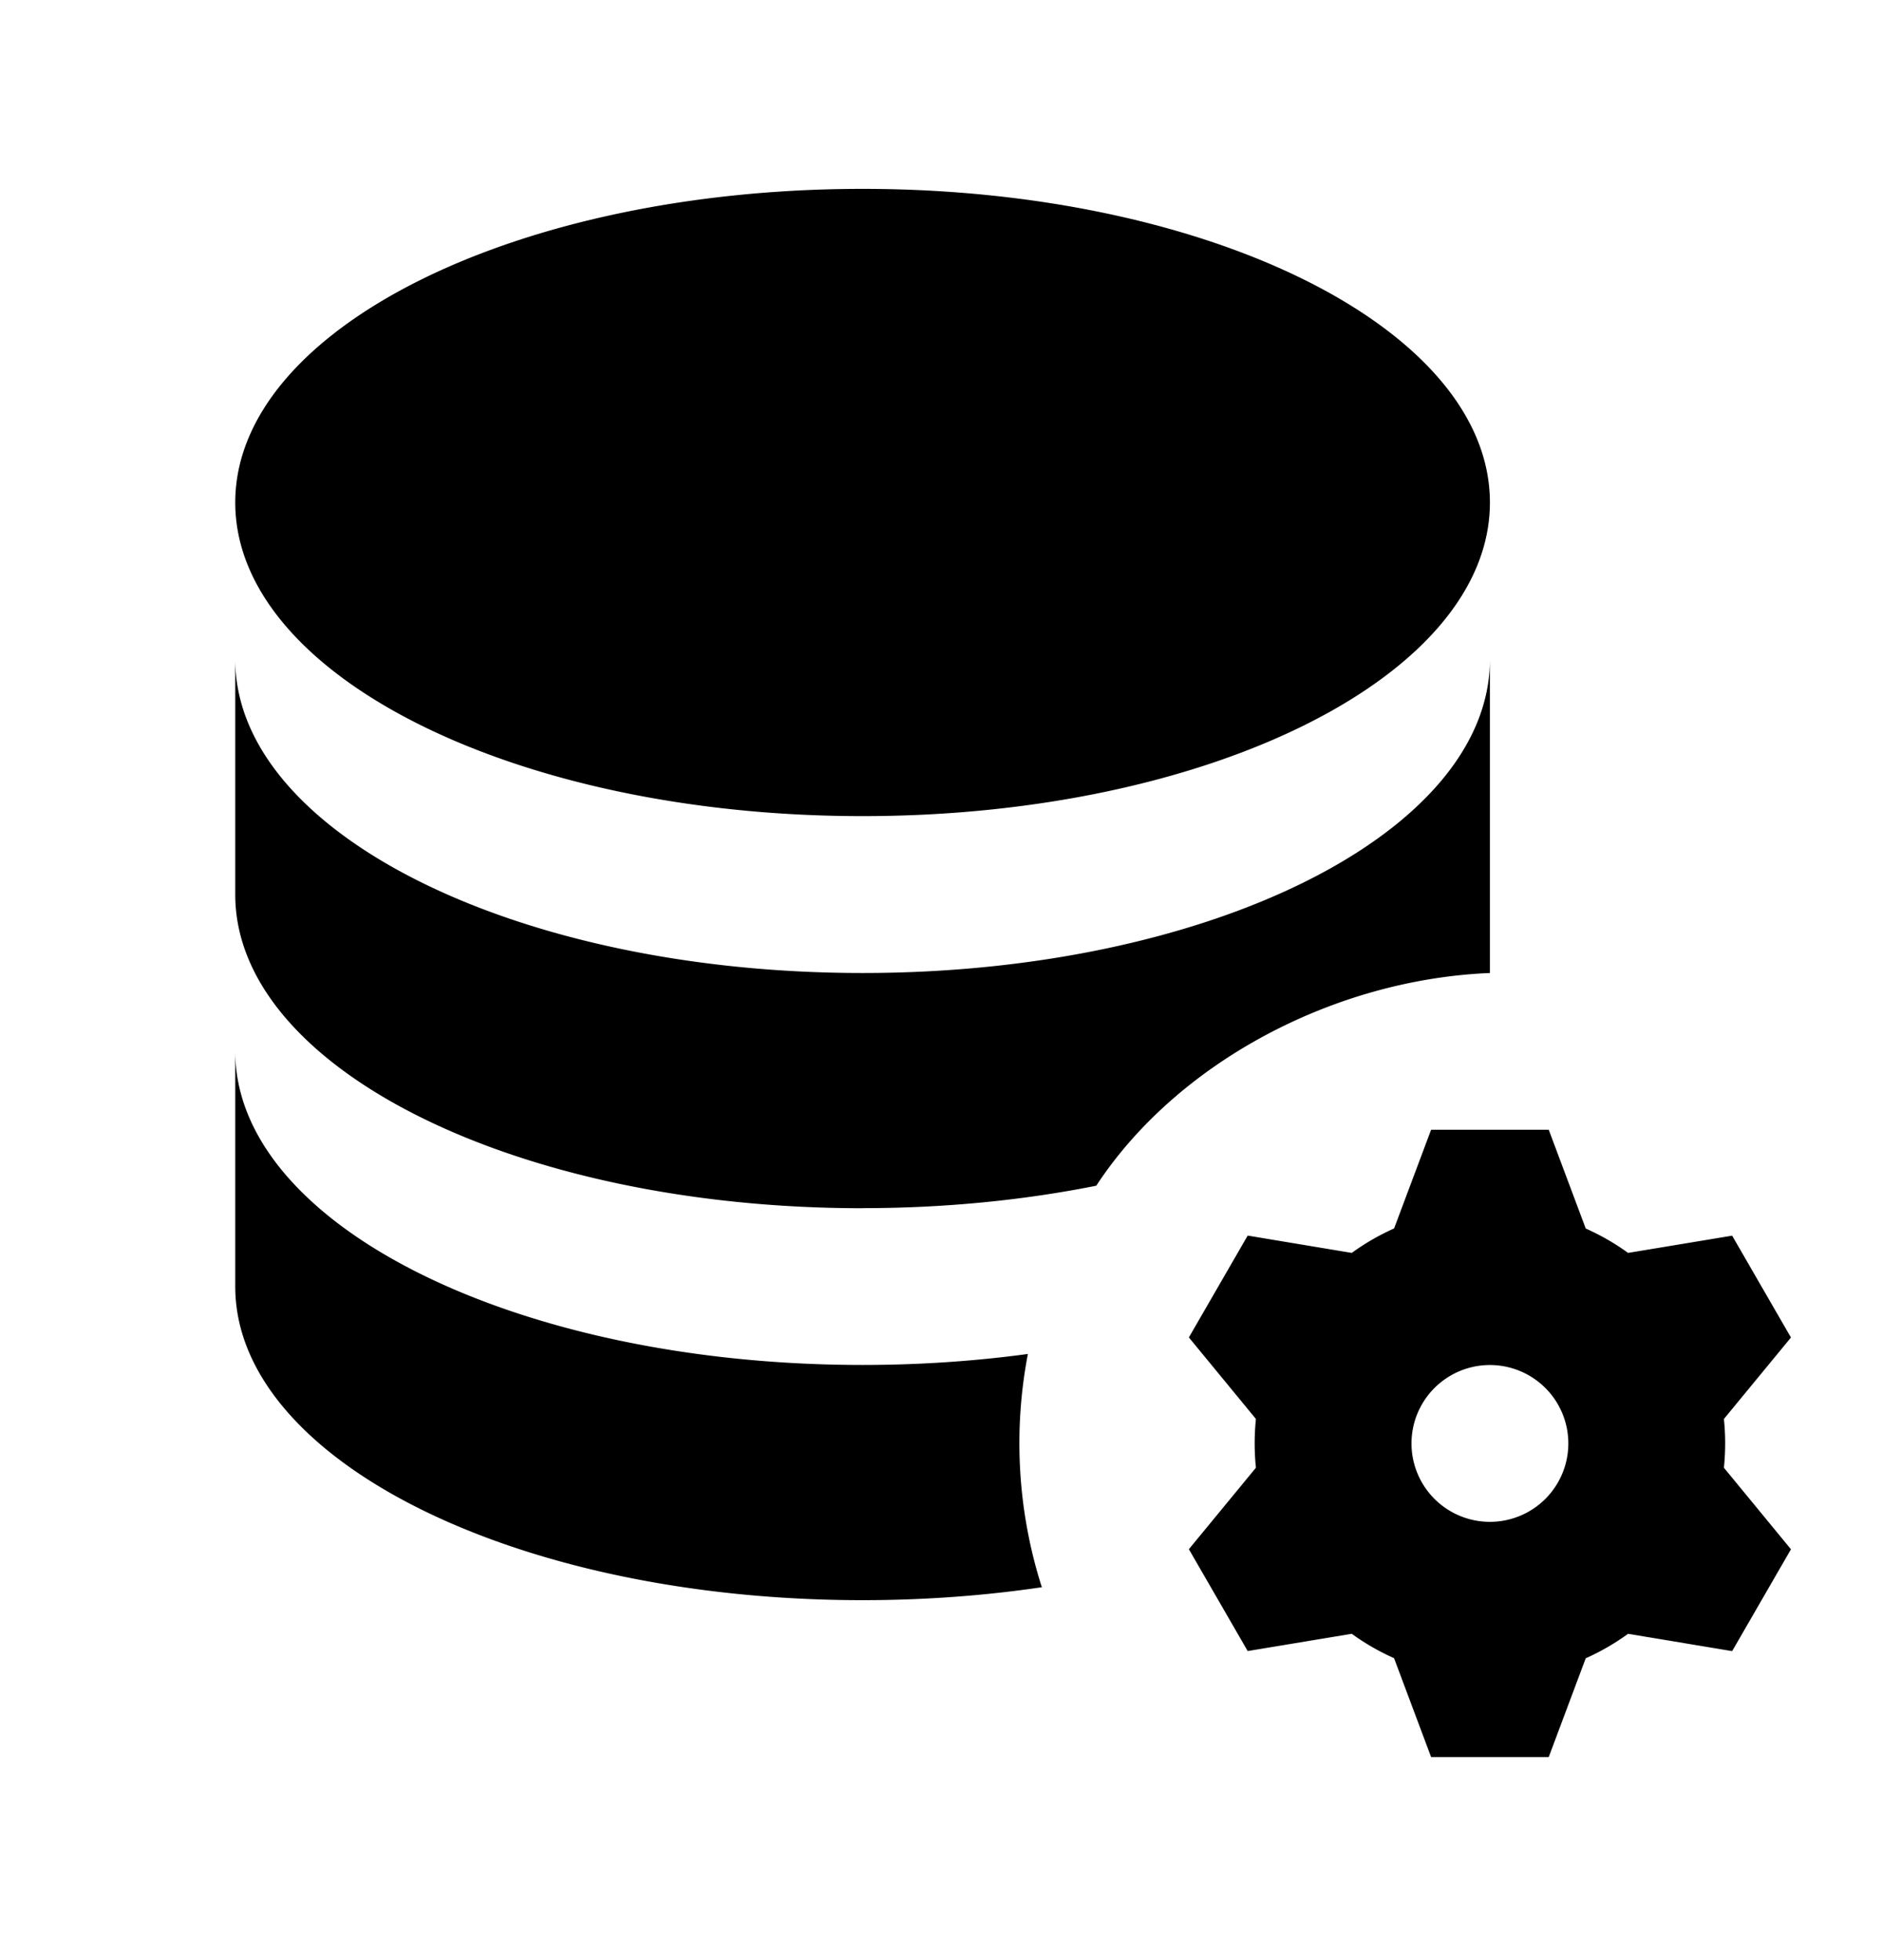 <svg xmlns="http://www.w3.org/2000/svg" width="24" height="25" viewBox="0 0 24 25"><path fill-rule="evenodd" d="M11 15.41c-4.42 0-8-1.79-8-4v-3c0 2.21 3.58 4 8 4s8-1.79 8-4v4c-1.995.082-3.992 1.145-5.02 2.713-.921.184-1.927.286-2.98.286zm2.108 1.859a6.034 6.034 0 00.178 2.975c-.724.107-1.492.165-2.286.165-4.42 0-8-1.79-8-4v-3c0 2.21 3.58 4 8 4 .73 0 1.437-.049 2.108-.14zM11 2.409c4.42 0 8 1.79 8 4s-3.58 4-8 4-8-1.79-8-4 3.58-4 8-4zm6.778 18.74a3 3 0 01-.54-.311l-1.327.22-.75-1.299.855-1.039a3.046 3.046 0 010-.622l-.855-1.04.75-1.299 1.327.221a3 3 0 01.54-.312l.472-1.259h1.5l.472 1.26a3 3 0 01.54.311l1.327-.22.75 1.299-.855 1.039a3.047 3.047 0 010 .622l.855 1.04-.75 1.299-1.327-.221a3 3 0 01-.54.312l-.472 1.26h-1.5l-.472-1.26zM19 19.41a1 1 0 100-2 1 1 0 000 2z" clip-rule="evenodd"/></svg>